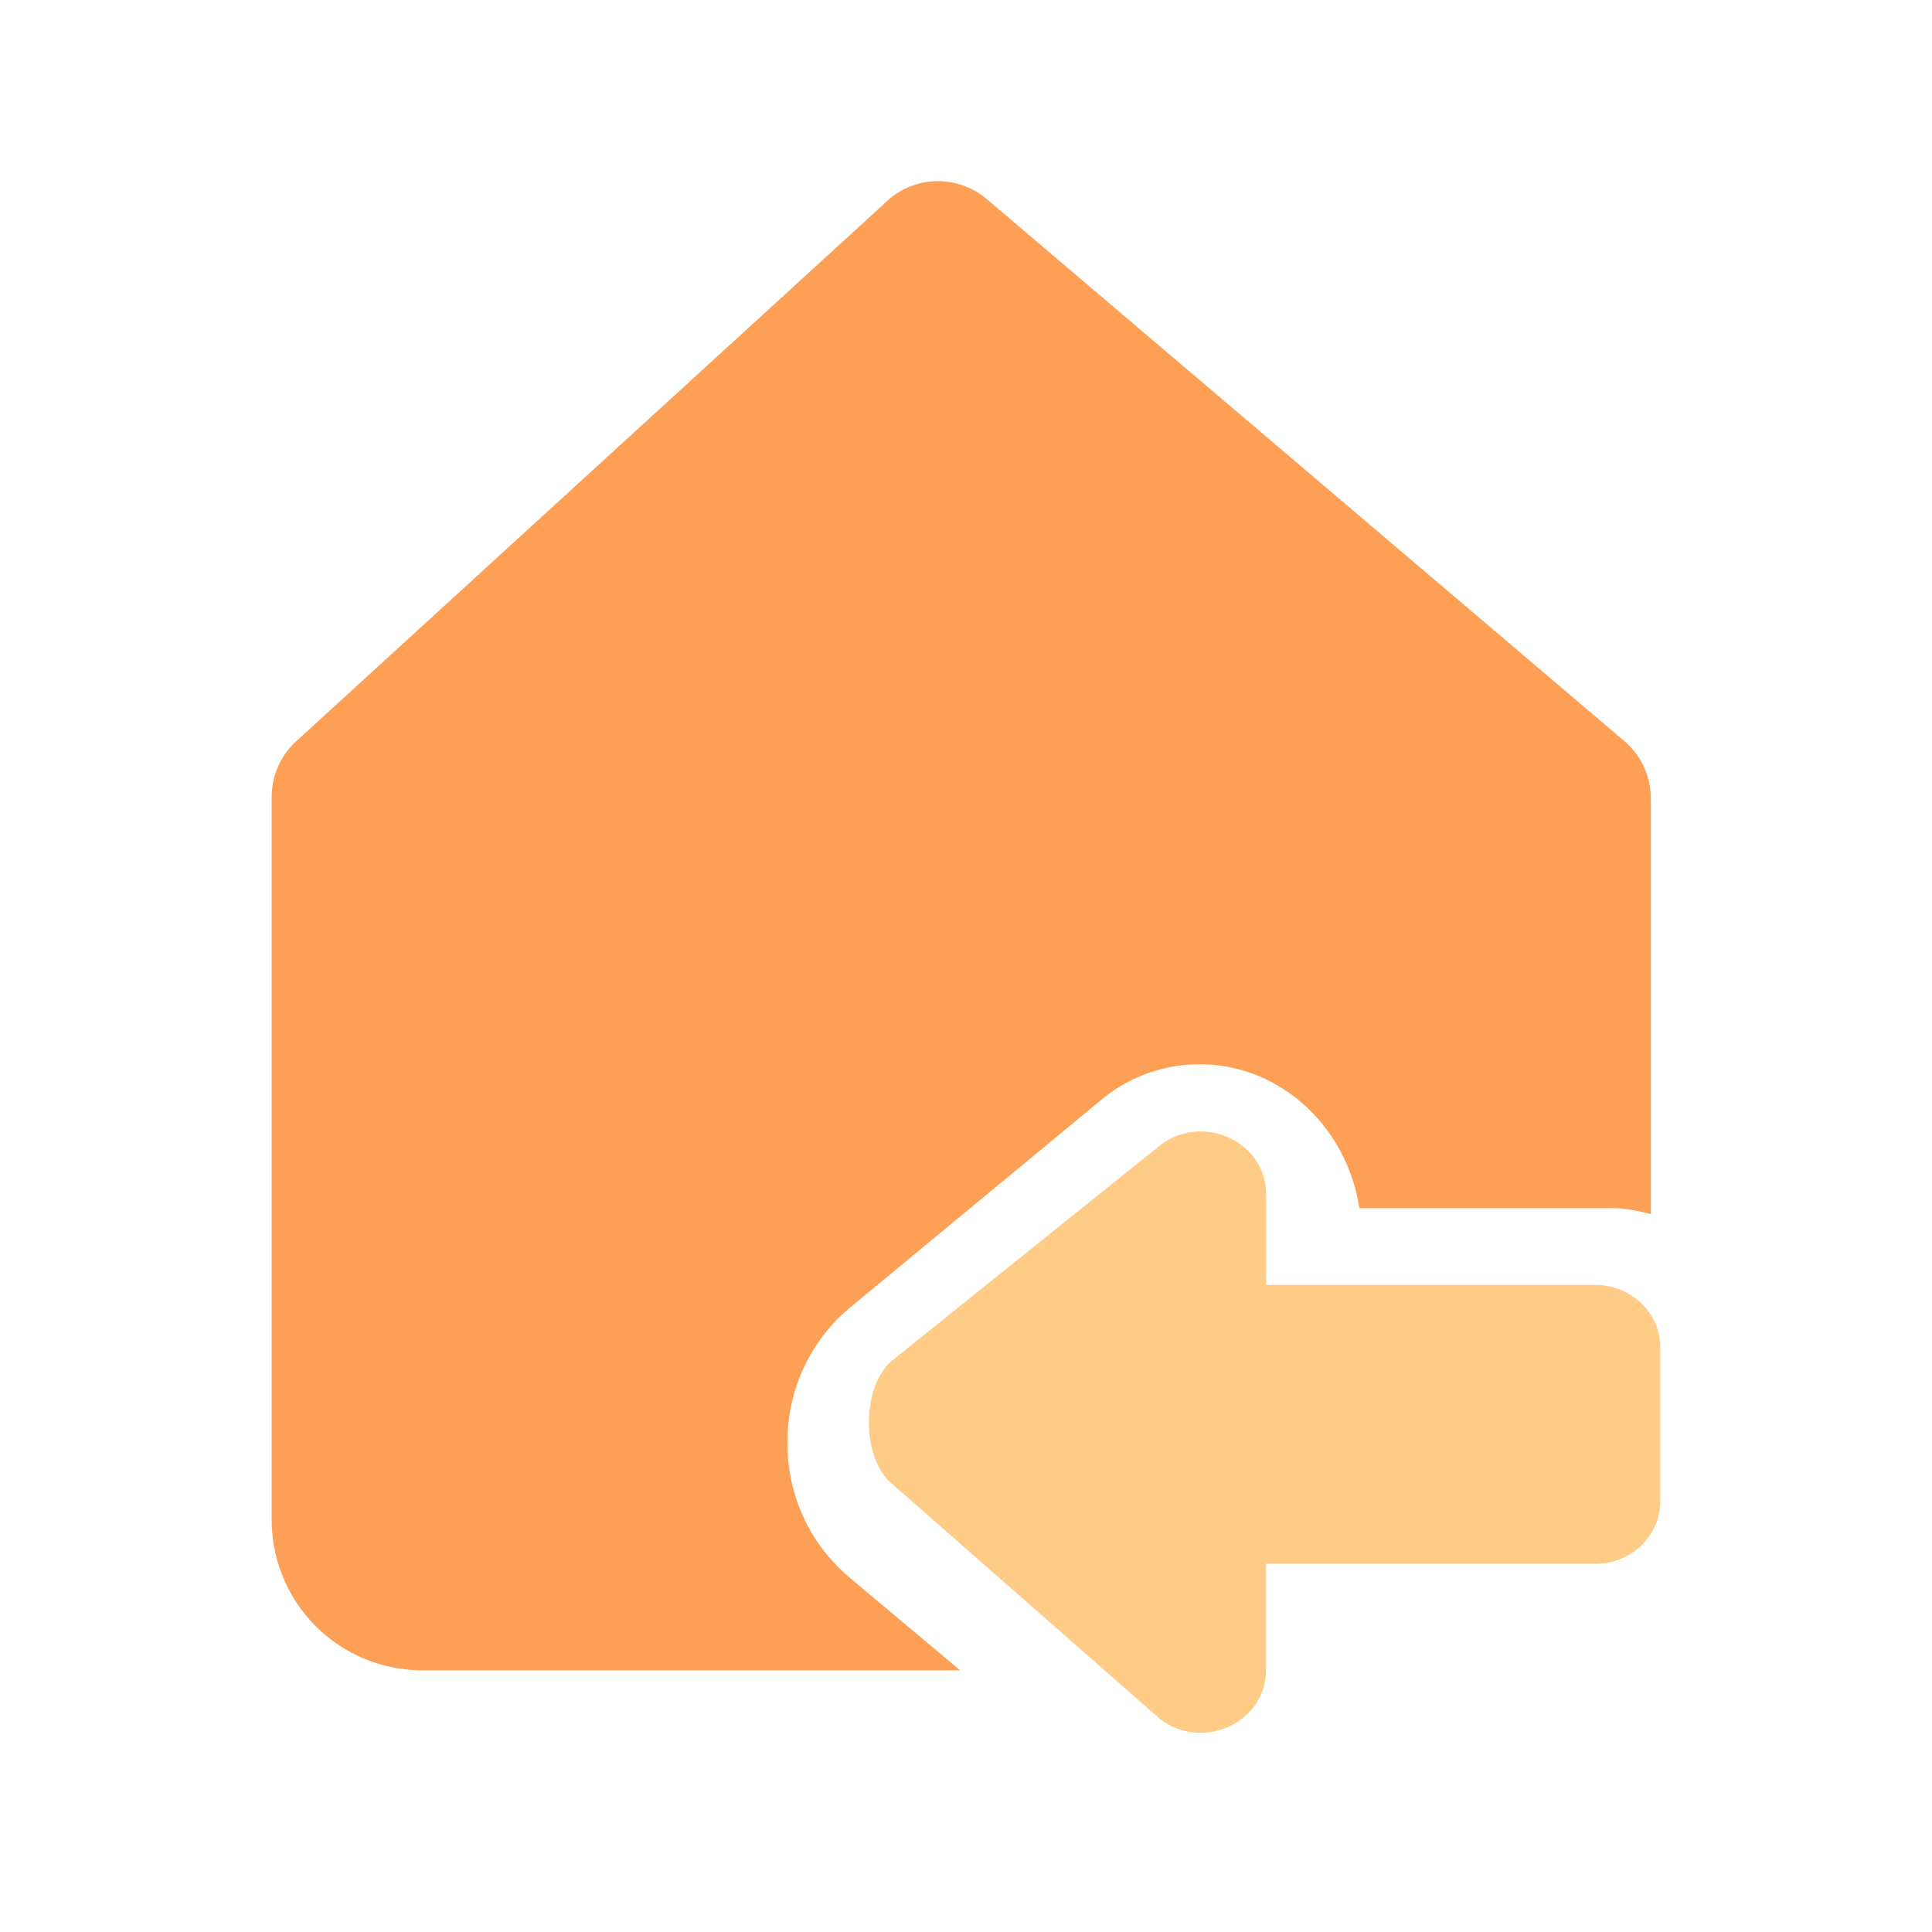 <?xml version="1.0" standalone="no"?><!DOCTYPE svg PUBLIC "-//W3C//DTD SVG 1.1//EN"
        "http://www.w3.org/Graphics/SVG/1.1/DTD/svg11.dtd">
<svg class="icon" width="200px" height="200.00px" viewBox="0 0 1024 1024" version="1.1"
     xmlns="http://www.w3.org/2000/svg">
    <path d="M671.008 681.04h174.496c19.024 0 34.496 14.8 34.496 33.056v81.712c0 18.224-15.472 33.056-34.496 33.056H671.008v56.416c0 27.632-33.344 43.12-56 25.968l-141.344-124.016c-17.6-13.328-17.52-53.68 0.192-66.912l141.36-113.568c22.656-16.96 55.84-1.52 55.84 26.032v48.256h-0.048z"
          fill="#FECC87"/>
    <path d="M470.272 106.496l-313.28 286.4A39.872 39.872 0 0 0 144 422.32v383.2a79.76 79.76 0 0 0 79.76 79.76h285.12l-58.944-49.44a92.4 92.4 0 0 1-32.544-71.504 92.192 92.192 0 0 1 32.976-71.168l132.832-109.824a81.44 81.44 0 0 1 52.64-19.264c42.656 0 78.08 33.104 84.64 76.24h133.2c7.424 0 14.432 1.36 21.296 3.2V423.2a39.872 39.872 0 0 0-14.032-30.4L522.992 105.52a39.872 39.872 0 0 0-52.768 0.96l0.048 0.032z"
          fill="#FD9F55"/>
</svg>